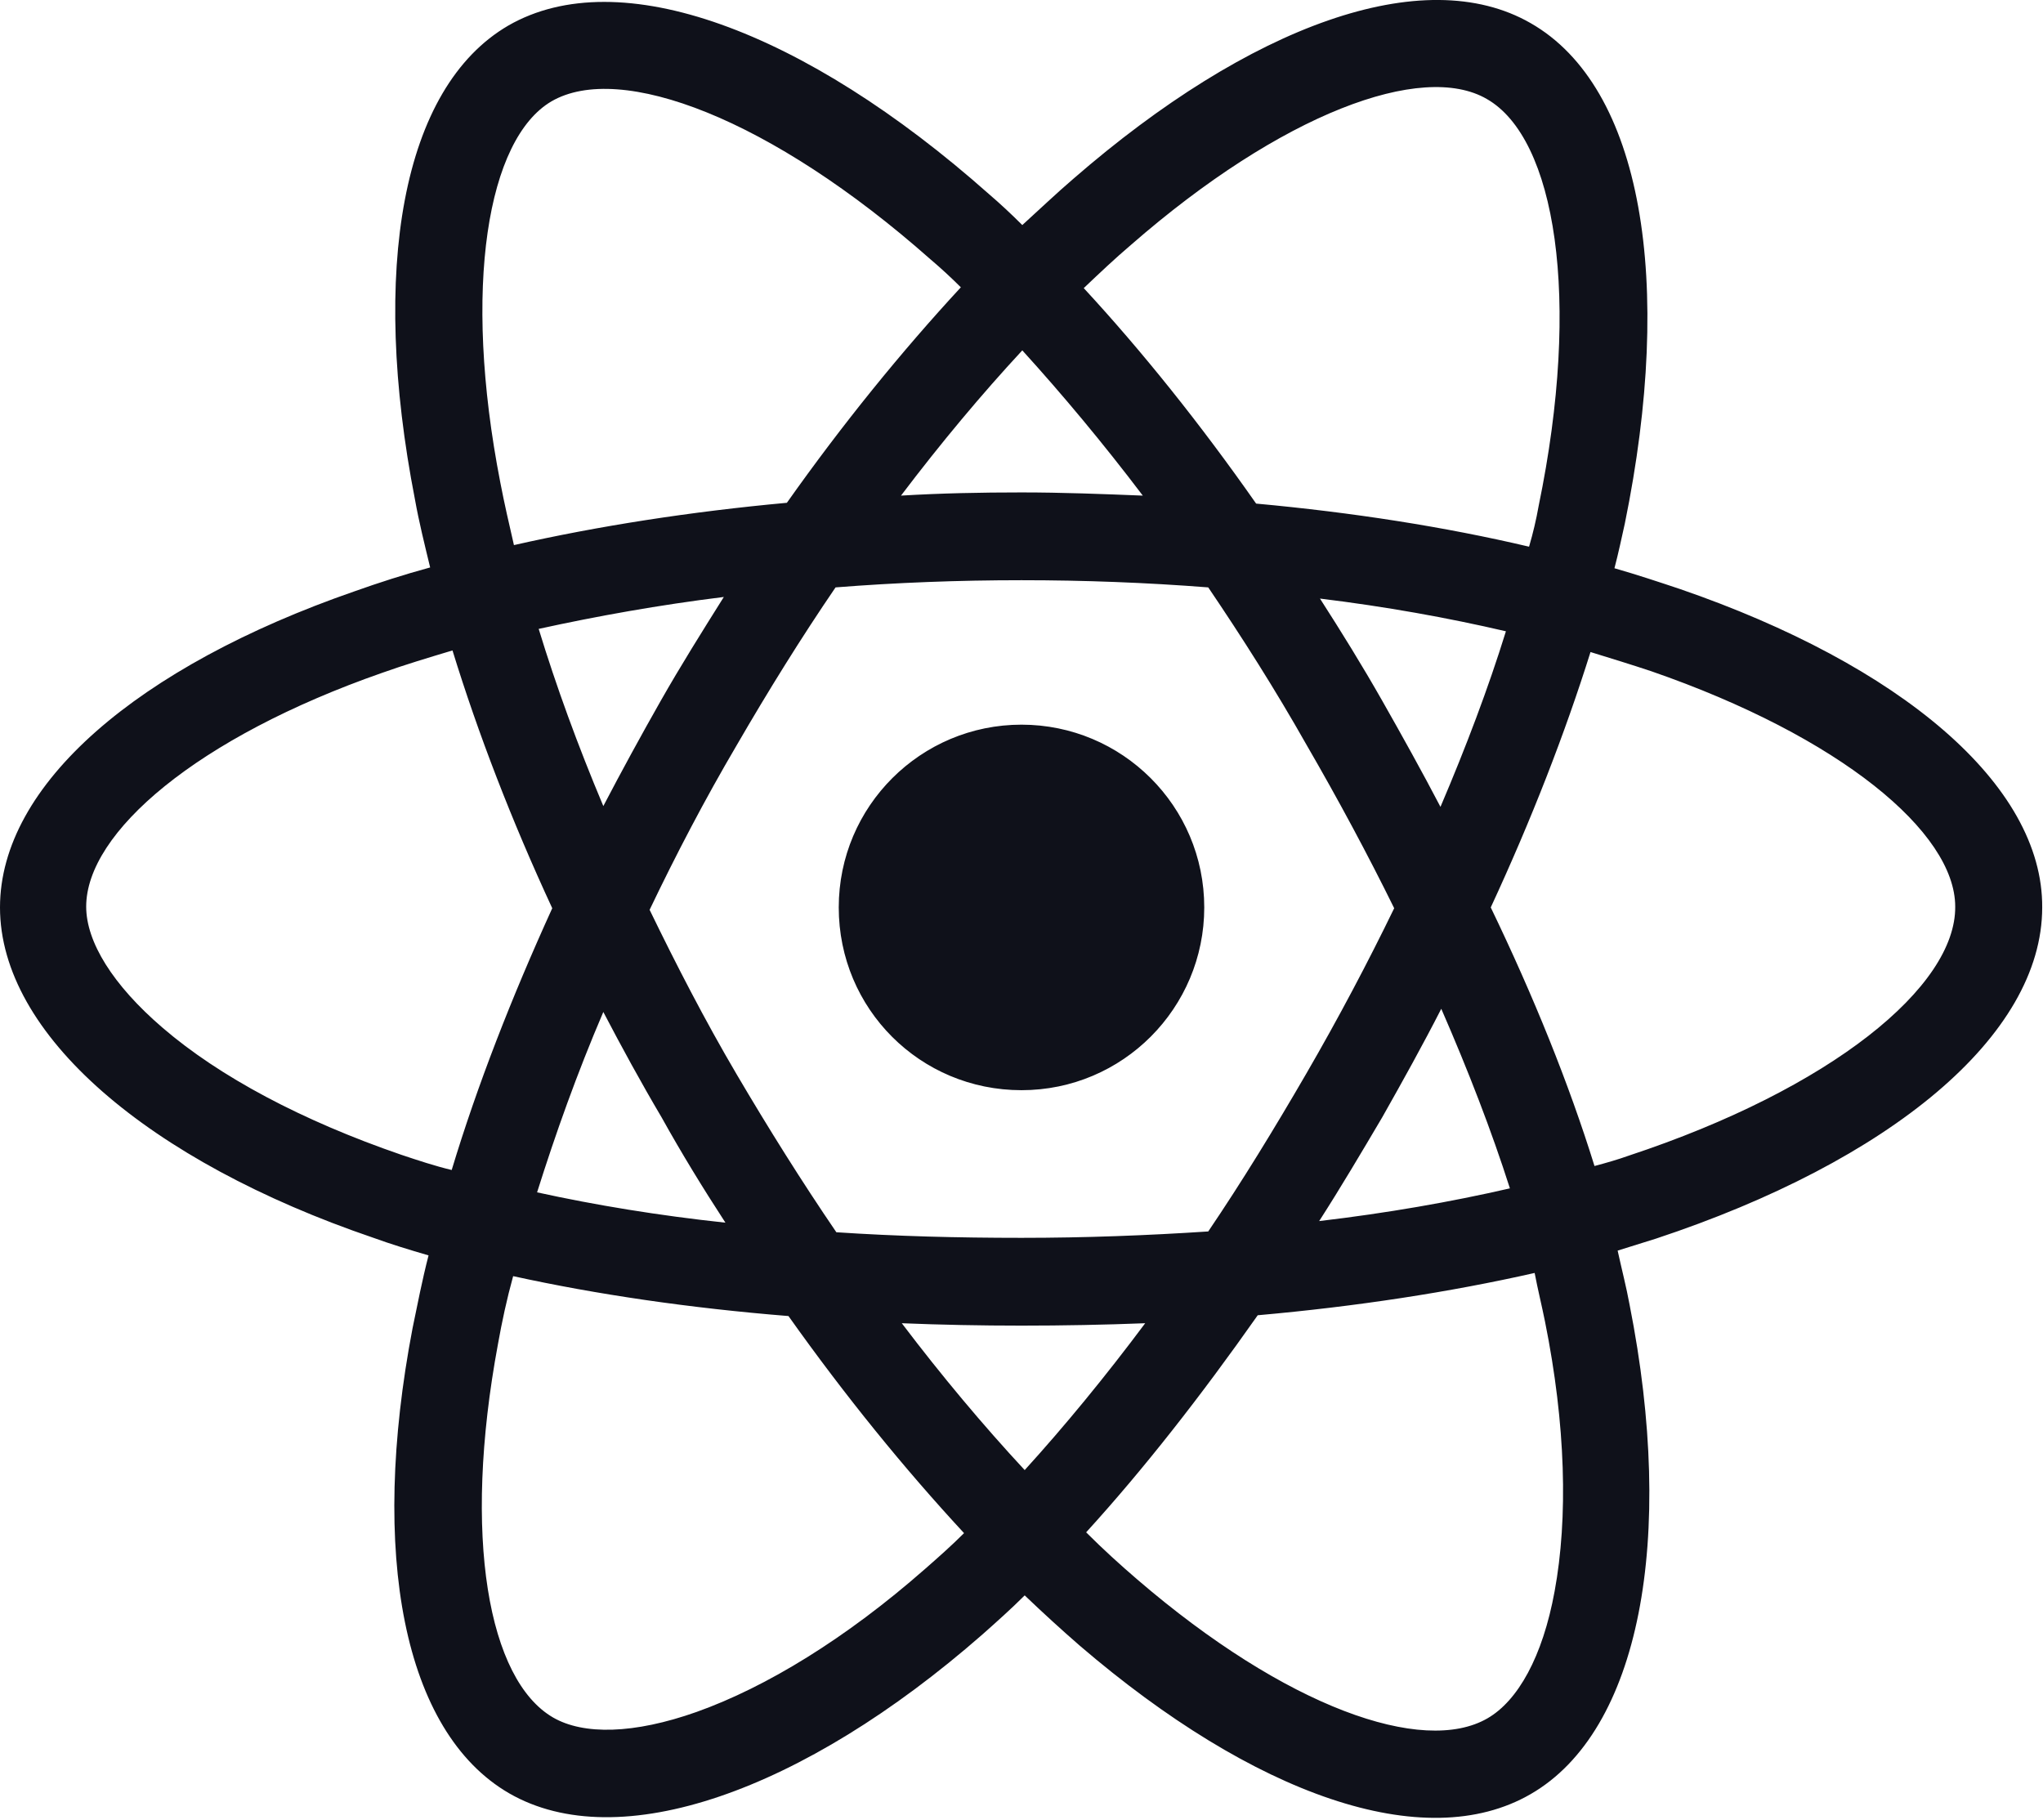 <?xml version="1.0" encoding="utf-8"?>
<!-- Generator: Adobe Illustrator 25.2.1, SVG Export Plug-In . SVG Version: 6.00 Build 0)  -->
<svg version="1.1" id="Layer_1" xmlns="http://www.w3.org/2000/svg" xmlns:xlink="http://www.w3.org/1999/xlink" x="0px" y="0px"
	 viewBox="0 0 256 228" style="enable-background:new 0 0 256 228;" xml:space="preserve">
<style type="text/css">
	.st0{fill:#0F111A;}
</style>
<g>
	<path class="st0" d="M210.5,73.8c-2.7-0.9-5.4-1.8-8.2-2.6c0.5-1.9,0.9-3.8,1.3-5.6c6.2-30.3,2.2-54.7-11.8-62.7
		c-13.4-7.7-35.2,0.3-57.3,19.5c-2.1,1.8-4.2,3.8-6.4,5.8c-1.4-1.4-2.8-2.7-4.2-3.9C100.8,3.8,77.6-4.8,63.7,3.2
		C50.3,11,46.4,33.9,52,62.6c0.5,2.8,1.2,5.6,1.9,8.5c-3.3,0.9-6.4,1.9-9.5,3C17.3,83.5,0,98.3,0,113.7c0,15.9,18.6,31.8,46.8,41.4
		c2.2,0.8,4.5,1.5,6.9,2.2c-0.8,3.1-1.4,6.2-2,9.1c-5.4,28.2-1.2,50.6,12.1,58.3c13.7,7.9,36.8-0.2,59.3-19.9
		c1.8-1.6,3.6-3.2,5.3-4.9c2.3,2.2,4.6,4.3,6.9,6.3c21.8,18.7,43.2,26.3,56.5,18.6c13.7-7.9,18.2-32,12.4-61.3
		c-0.4-2.2-1-4.5-1.5-6.8c1.6-0.5,3.2-1,4.8-1.5c29.3-9.7,48.4-25.4,48.4-41.5C256,98.3,238.1,83.3,210.5,73.8L210.5,73.8z
		 M204.1,144.8c-1.4,0.5-2.8,0.9-4.3,1.3c-3.2-10.3-7.6-21.2-13-32.4c5.1-11,9.3-21.8,12.5-32c2.6,0.8,5.2,1.6,7.6,2.4
		c23.7,8.2,38.1,20.2,38.1,29.5C245.1,123.6,229.5,136.4,204.1,144.8L204.1,144.8z M193.6,165.6c2.6,12.9,2.9,24.6,1.2,33.8
		c-1.5,8.2-4.6,13.7-8.4,15.9c-8.1,4.7-25.3-1.4-43.9-17.4c-2.1-1.8-4.3-3.8-6.4-5.9c7.2-7.9,14.4-17.1,21.5-27.2
		c12.4-1.1,24.1-2.9,34.7-5.3C192.7,161.6,193.2,163.6,193.6,165.6L193.6,165.6z M87.3,214.5c-7.9,2.8-14.2,2.9-18,0.7
		c-8.1-4.7-11.4-22.6-6.9-46.8c0.5-2.8,1.1-5.6,1.9-8.5c10.5,2.3,22.1,4,34.5,5c7.1,10,14.5,19.1,22,27.2c-1.6,1.6-3.3,3.1-4.9,4.5
		C106,205.3,96,211.4,87.3,214.5L87.3,214.5z M50.3,144.7c-12.5-4.3-22.8-9.8-29.9-15.9c-6.3-5.4-9.6-10.8-9.6-15.2
		c0-9.3,13.9-21.2,37.1-29.3c2.8-1,5.8-1.9,8.8-2.8c3.2,10.4,7.4,21.3,12.5,32.3c-5.1,11.2-9.4,22.2-12.6,32.8
		C54.5,146.1,52.4,145.4,50.3,144.7L50.3,144.7z M62.7,60.5c-4.8-24.6-1.6-43.1,6.4-47.8c8.6-5,27.5,2.1,47.5,19.8
		c1.3,1.1,2.6,2.3,3.8,3.5c-7.4,8-14.8,17.1-21.8,27c-12,1.1-23.6,2.9-34.2,5.3C63.8,65.7,63.2,63.1,62.7,60.5L62.7,60.5z
		 M173.2,87.8c-2.5-4.4-5.1-8.6-7.8-12.8c8.2,1,16,2.4,23.3,4.1c-2.2,7.1-5,14.5-8.2,22C178.2,96.7,175.7,92.2,173.2,87.8
		L173.2,87.8z M128.1,43.9c5,5.5,10.1,11.6,15.1,18.2c-5-0.2-10.1-0.4-15.2-0.4c-5.1,0-10.1,0.1-15.1,0.4
		C117.9,55.5,123,49.4,128.1,43.9L128.1,43.9z M82.8,87.8c-2.5,4.4-4.9,8.8-7.2,13.2c-3.2-7.6-5.9-15-8.1-22.2
		c7.3-1.6,15.1-3,23.2-4C88,79.1,85.3,83.4,82.8,87.8L82.8,87.8L82.8,87.8z M90.9,153.2c-8.4-0.9-16.3-2.2-23.6-3.8
		c2.3-7.3,5-14.9,8.3-22.6c2.3,4.4,4.7,8.8,7.3,13.2h0C85.4,144.5,88.1,148.9,90.9,153.2L90.9,153.2z M128.4,184.2
		c-5.2-5.6-10.4-11.8-15.4-18.4c4.9,0.2,9.9,0.3,15,0.3c5.2,0,10.4-0.1,15.5-0.3C138.5,172.5,133.4,178.7,128.4,184.2L128.4,184.2z
		 M180.6,126.4c3.4,7.8,6.3,15.3,8.6,22.5c-7.4,1.7-15.4,3.1-23.9,4.1c2.7-4.2,5.3-8.6,7.9-13C175.8,135.4,178.3,130.9,180.6,126.4
		L180.6,126.4z M163.7,134.5c-4,6.9-8.1,13.6-12.3,19.8c-7.6,0.5-15.4,0.8-23.4,0.8c-8,0-15.7-0.2-23.2-0.7
		c-4.3-6.3-8.5-13-12.5-19.8h0c-4-6.8-7.6-13.8-10.9-20.6c3.3-6.9,6.9-13.8,10.9-20.6l0,0c4-6.9,8.1-13.5,12.4-19.8
		c7.6-0.6,15.4-0.9,23.3-0.9h0c7.9,0,15.7,0.3,23.4,0.9c4.2,6.2,8.4,12.8,12.3,19.7c4,6.9,7.7,13.8,11,20.5
		C171.4,120.6,167.7,127.6,163.7,134.5L163.7,134.5z M186.3,12.4c8.6,4.9,11.9,24.9,6.5,51c-0.3,1.7-0.7,3.4-1.2,5.1
		c-10.6-2.5-22.2-4.3-34.2-5.4c-7-10-14.3-19.1-21.6-27c2-1.9,3.9-3.7,5.9-5.4C160.6,14.2,178.2,7.7,186.3,12.4L186.3,12.4z
		 M128,90.8c12.6,0,22.9,10.2,22.9,22.9c0,12.6-10.2,22.9-22.9,22.9s-22.9-10.2-22.9-22.9C105.1,101,115.4,90.8,128,90.8L128,90.8z"
		/>
</g>
</svg>
